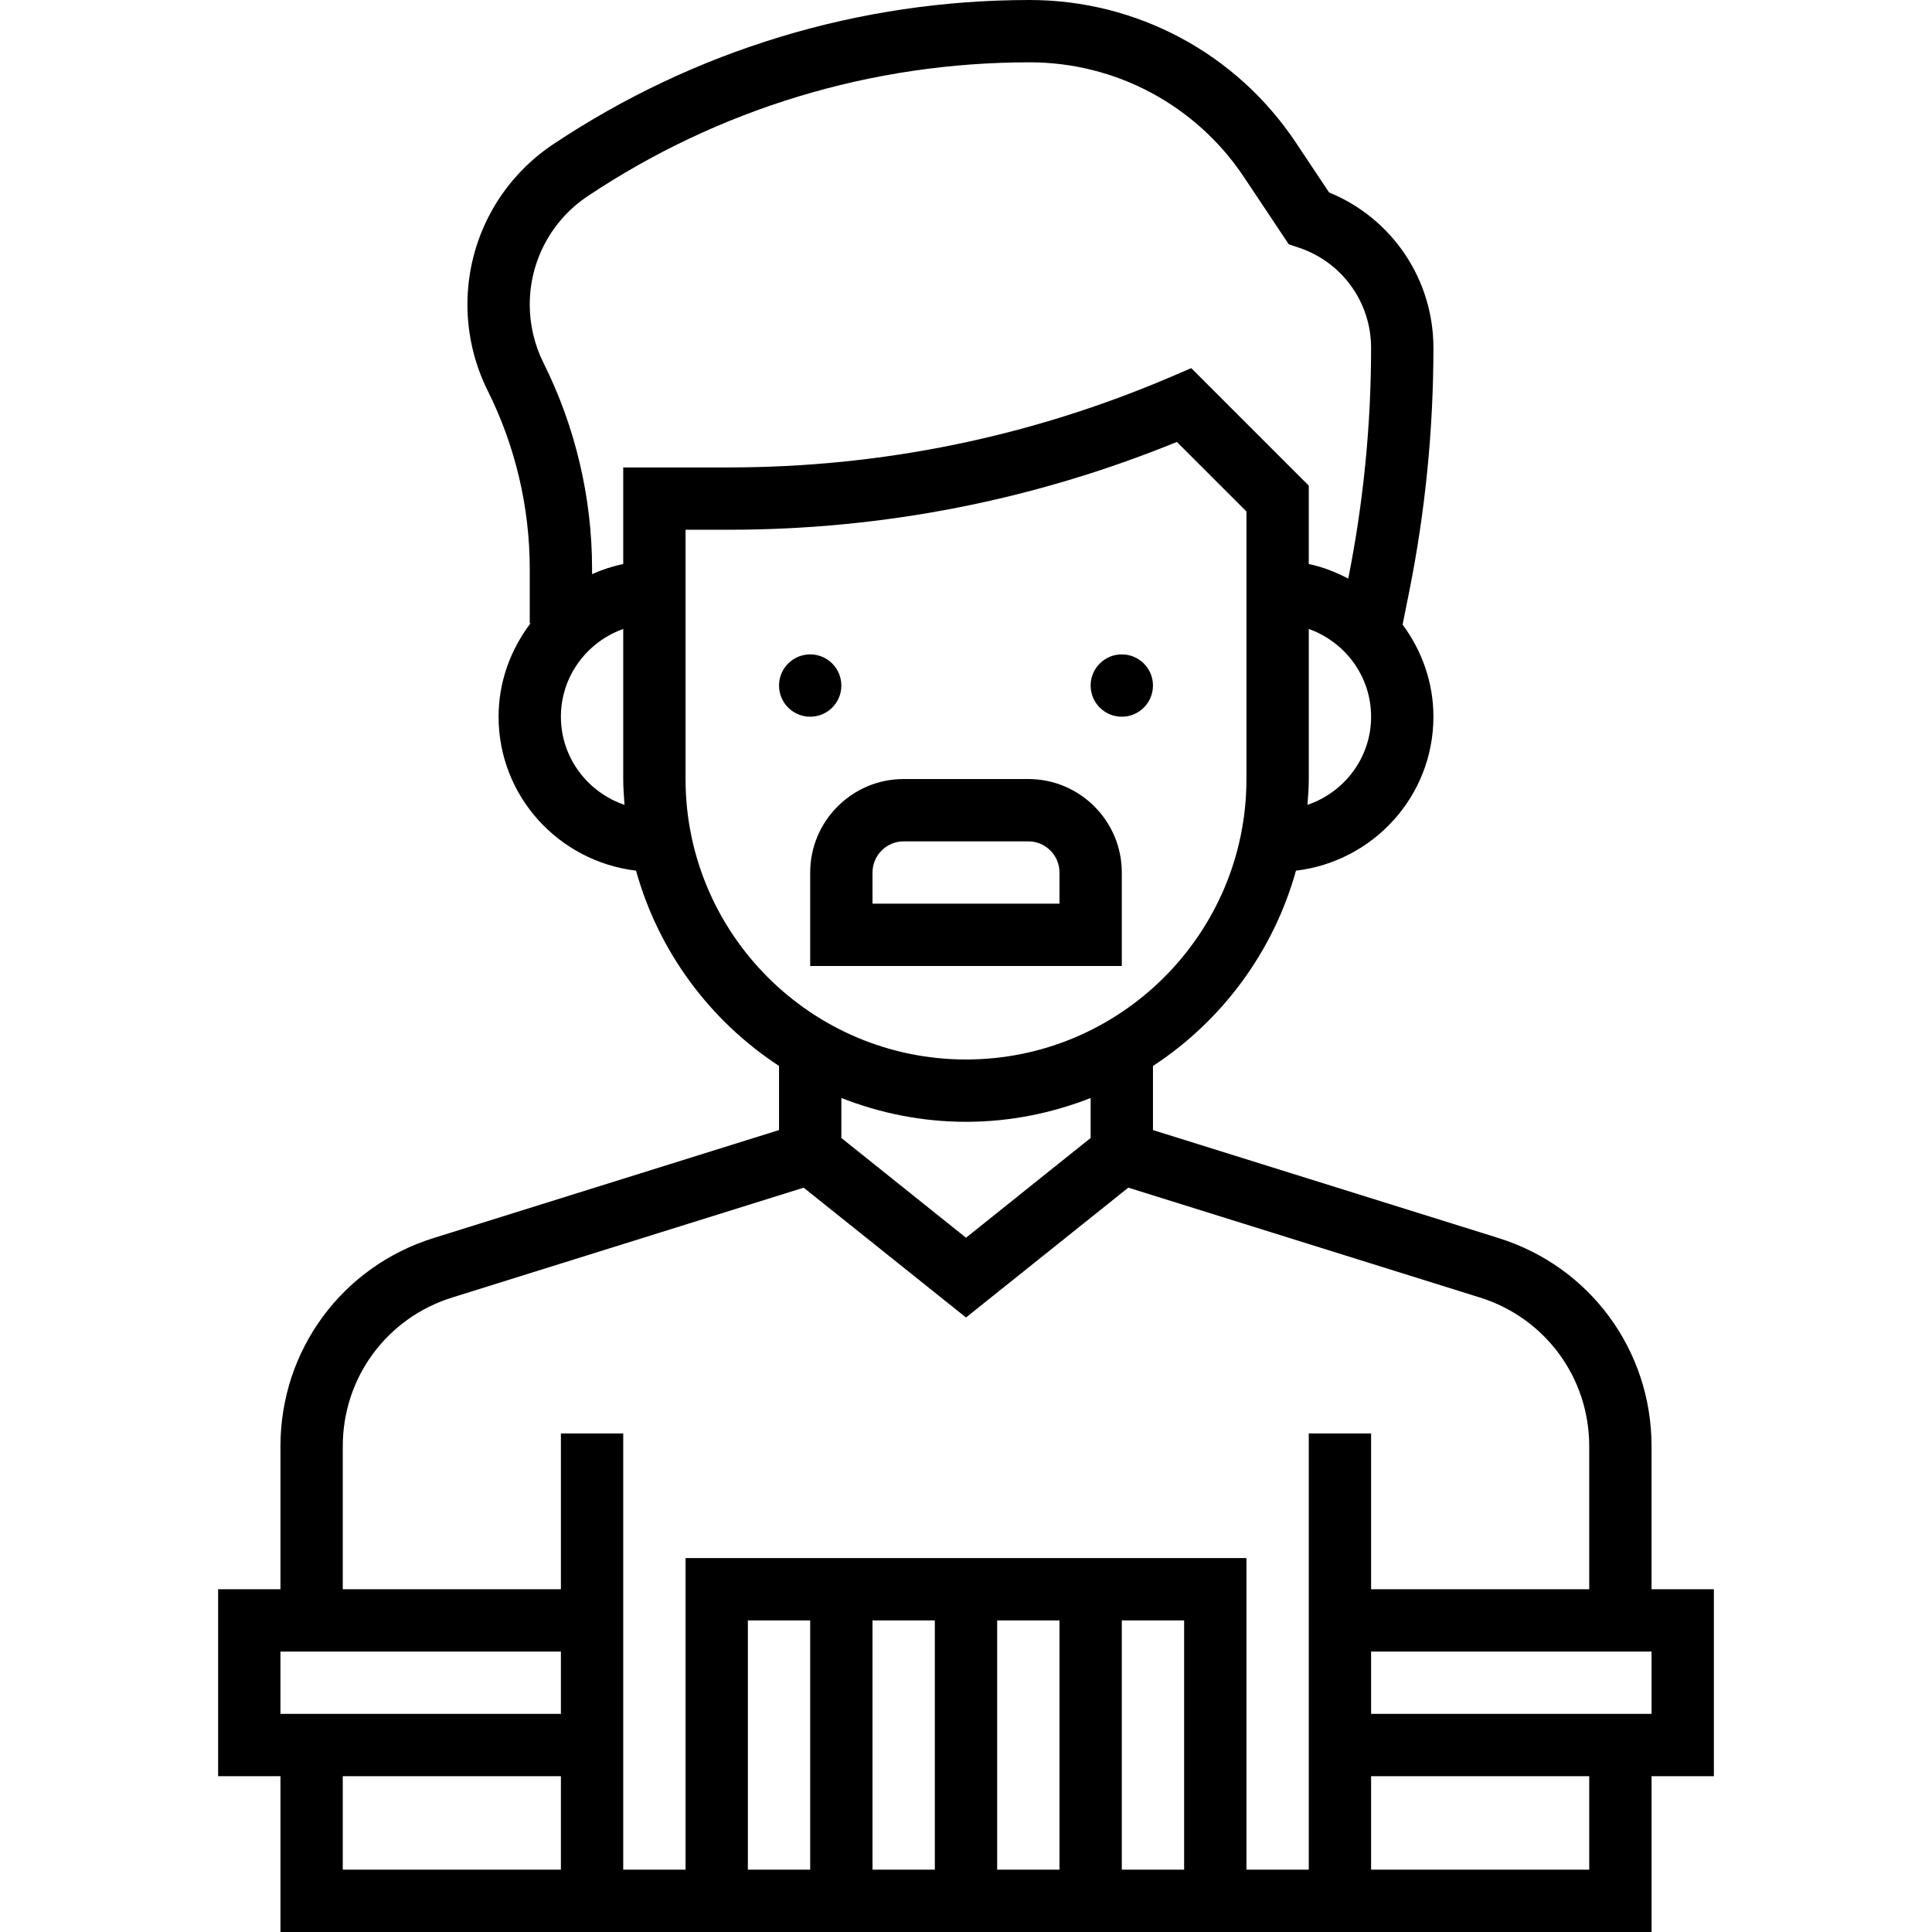 <svg height="496pt" viewBox="-56 0 496 496" width="496pt" xmlns="http://www.w3.org/2000/svg"><path d="m240 176c0 4.418-3.582 8-8 8s-8-3.582-8-8 3.582-8 8-8 8 3.582 8 8zm0 0"/><path d="m160 176c0 4.418-3.582 8-8 8s-8-3.582-8-8 3.582-8 8-8 8 3.582 8 8zm0 0"/><path d="m384 408h-16v-36.711c0-24.633-15.793-46.113-39.297-53.449l-88.703-27.719v-16.457c17.68-11.559 30.91-29.305 36.711-50.137 19.816-2.367 35.289-19.086 35.289-39.527 0-8.871-3-17-7.91-23.648l1.734-8.672c4.098-20.496 6.176-41.48 6.176-62.383 0-17.617-10.648-33.297-26.785-39.891l-8.551-12.832c-15.273-22.902-40.816-36.574-68.336-36.574-43.672 0-85.961 12.809-122.289 37.023-13.801 9.199-22.039 24.594-22.039 41.176 0 7.648 1.809 15.297 5.223 22.137 7.051 14.105 10.777 29.879 10.777 45.648v14.016h.207c-5.078 6.703-8.207 14.961-8.207 24 0 20.441 15.473 37.16 35.289 39.52 5.789 20.84 19.031 38.578 36.711 50.137v16.457l-88.695 27.727c-23.512 7.336-39.305 28.816-39.305 53.449v36.711h-16v48h16v40h352v-40h16zm-104.336-201.367c.168-2.199.336-4.395.336-6.633v-38.527c9.289 3.312 16 12.113 16 22.527 0 10.535-6.871 19.414-16.336 22.633zm-184.754-156.297c33.699-22.465 72.922-34.336 113.418-34.336 22.16 0 42.727 11.008 55.023 29.449l11.512 17.27 2.609.867c11.078 3.703 18.527 14.031 18.527 25.711 0 19.848-1.977 39.781-5.863 59.238v.008c-3.184-1.641-6.527-3.008-10.137-3.742v-20.121l-30.168-30.168-4.984 2.137c-36.16 15.496-74.434 23.352-113.777 23.352h-27.07v24.809c-2.793.566-5.457 1.465-8 2.582v-1.406c0-18.23-4.312-36.496-12.465-52.809-2.312-4.625-3.535-9.801-3.535-14.977 0-11.223 5.574-21.641 14.91-27.863zm-6.91 133.664c0-10.414 6.711-19.215 16-22.527v38.527c0 2.238.168 4.434.336 6.633-9.465-3.219-16.336-12.098-16.336-22.633zm32 16v-64h11.07c39.707 0 78.387-7.586 115.066-22.543l17.863 17.855v68.688c0 39.703-32.305 72-72 72s-72-32.297-72-72zm72 88c11.297 0 22.062-2.215 32-6.113v10.266l-32 25.609-32-25.609v-10.266c9.938 3.898 20.703 6.113 32 6.113zm-160 83.289c0-17.594 11.281-32.93 28.07-38.176l90.258-28.203 41.672 33.328 41.672-33.336 90.258 28.203c16.789 5.254 28.07 20.59 28.07 38.184v36.711h-56v-40h-16v112h-16v-80h-144v80h-16v-112h-16v40h-56zm136 44.711h16v64h-16zm-16 64h-16v-64h16zm48-64h16v64h-16zm32 0h16v64h-16zm-216 8h72v16h-72zm16 32h56v24h-56zm320 24h-56v-24h56zm16-40h-72v-16h72zm0 0"/><path d="m232 224c0-13.23-10.77-24-24-24h-32c-13.23 0-24 10.77-24 24v24h80zm-16 8h-48v-8c0-4.414 3.594-8 8-8h32c4.406 0 8 3.586 8 8zm0 0"/></svg>